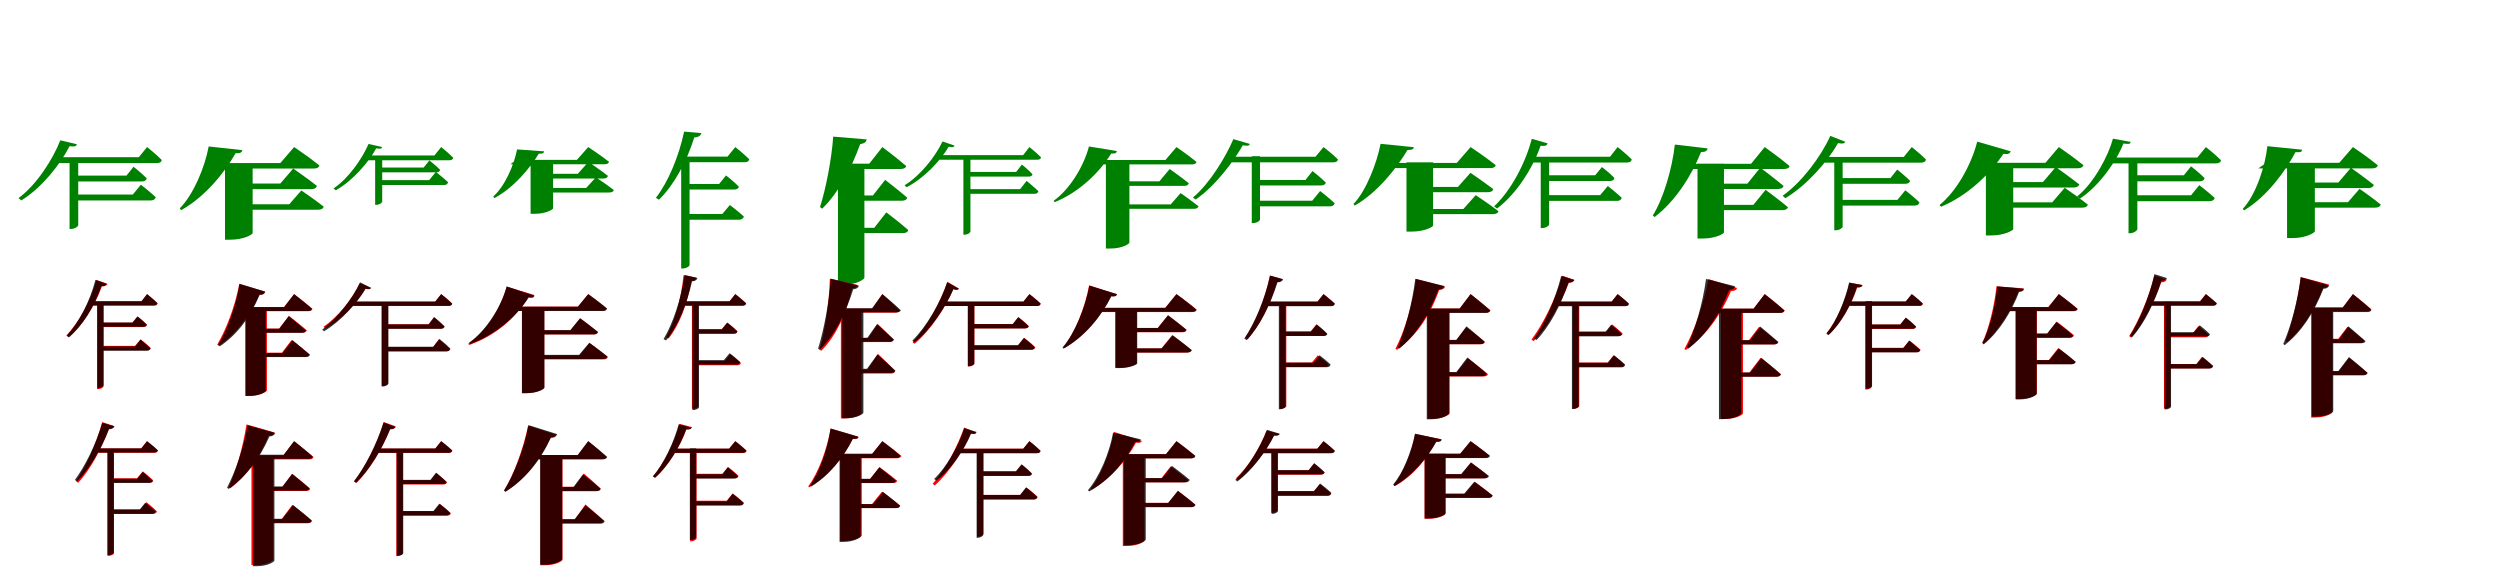 <?xml version="1.0" encoding="UTF-8"?>
<svg width="1700" height="400" xmlns="http://www.w3.org/2000/svg">
<rect width="100%" height="100%" fill="white"/>
<g fill="green" transform="translate(100 100) scale(0.1 -0.1)"><path d="M0.0 0.0 -56.0 -69.0H-623.0L-653.0 -109.0H66.0C85.0 -109.0 97.0 -103.0 100.0 -88.0C59.0 -46.0 0.0 0.0 0.0 0.0ZM-477.0 19.0 -590.0 46.0C-639.0 -81.0 -751.0 -257.0 -874.0 -347.0L-855.0 -363.0C-715.0 -277.0 -586.0 -112.0 -527.0 6.0C-492.0 2.0 -483.0 3.0 -477.0 19.0ZM-468.0 -531.0V-78.0H-527.0V-557.0H-519.0C-488.0 -557.0 -468.0 -538.0 -468.0 -531.0ZM-42.0 -256.0 -97.0 -323.0H-502.0V-363.0H26.0C43.0 -363.0 55.0 -356.0 59.0 -341.0C20.0 -304.0 -42.0 -256.0 -42.0 -256.0ZM-92.0 -134.0 -140.0 -194.0H-501.0V-234.0H-36.0C-17.0 -234.0 -5.0 -227.0 -2.0 -213.0C-37.0 -177.0 -92.0 -134.0 -92.0 -134.0Z"/></g>
<g fill="green" transform="translate(200 100) scale(0.1 -0.1)"><path d="M0.0 0.0 -94.0 -109.0H-582.0L-624.0 -146.0H134.0C153.0 -146.0 169.0 -140.0 172.0 -125.0C103.0 -69.0 0.0 0.0 0.0 0.0ZM-352.0 -21.0 -581.0 4.0C-607.0 -137.0 -684.0 -323.0 -778.0 -417.0L-768.0 -429.0C-606.0 -339.0 -472.0 -173.0 -398.0 -42.0C-362.0 -43.0 -356.0 -36.0 -352.0 -21.0ZM-282.0 -585.0V-109.0H-470.0V-630.0H-435.0C-338.0 -630.0 -282.0 -593.0 -282.0 -585.0ZM49.0 -295.0 -33.0 -389.0H-355.0V-426.0H163.0C183.0 -426.0 198.0 -420.0 201.0 -405.0C142.0 -358.0 49.0 -295.0 49.0 -295.0ZM-6.0 -146.0 -94.0 -248.0H-348.0V-286.0H117.0C137.0 -286.0 151.0 -279.0 155.0 -264.0C93.0 -215.0 -6.0 -146.0 -6.0 -146.0Z"/></g>
<g fill="green" transform="translate(300 100) scale(0.1 -0.1)"><path d="M0.0 0.0 -46.0 -57.0H-517.0L-546.0 -90.0H54.0C70.0 -90.0 80.0 -85.0 82.0 -73.0C48.0 -38.0 0.0 0.0 0.0 0.0ZM-401.0 0.0 -494.0 21.0C-534.0 -73.0 -628.0 -213.0 -732.0 -281.0L-717.0 -294.0C-599.0 -229.0 -489.0 -97.0 -442.0 -9.0C-412.0 -13.0 -406.0 -13.0 -401.0 0.0ZM-401.0 -371.0V-65.0H-449.0V-393.0H-443.0C-417.0 -393.0 -401.0 -377.0 -401.0 -371.0ZM-36.0 -169.0 -82.0 -225.0H-429.0V-258.0H20.0C34.0 -258.0 44.0 -252.0 47.0 -239.0C15.0 -209.0 -36.0 -169.0 -36.0 -169.0ZM-80.0 -91.0 -119.0 -139.0H-428.0V-172.0H-35.0C-19.0 -172.0 -9.0 -166.0 -7.0 -155.0C-36.0 -125.0 -80.0 -91.0 -80.0 -91.0Z"/></g>
<g fill="green" transform="translate(400 100) scale(0.1 -0.1)"><path d="M0.0 0.0 -77.0 -87.0H-489.0L-529.0 -117.0H110.0C126.0 -117.0 139.0 -113.0 141.0 -100.0C84.0 -55.0 0.0 0.0 0.0 0.0ZM-300.0 -29.0 -484.0 -16.0C-504.0 -121.0 -567.0 -267.0 -646.0 -336.0L-638.0 -347.0C-505.0 -276.0 -395.0 -141.0 -336.0 -45.0C-306.0 -46.0 -303.0 -41.0 -300.0 -29.0ZM-239.0 -417.0V-87.0H-392.0V-454.0H-364.0C-285.0 -454.0 -239.0 -423.0 -239.0 -417.0ZM52.0 -206.0 -14.0 -278.0H-294.0V-309.0H143.0C159.0 -309.0 171.0 -304.0 174.0 -292.0C126.0 -255.0 52.0 -206.0 52.0 -206.0ZM1.0 -101.0 -71.0 -182.0H-287.0V-214.0H103.0C119.0 -214.0 131.0 -208.0 134.0 -196.0C83.0 -156.0 1.0 -101.0 1.0 -101.0Z"/></g>
<g fill="green" transform="translate(500 100) scale(0.1 -0.1)"><path d="M0.0 0.0 -53.0 -65.0H-380.0L-389.0 -103.0H63.0C81.0 -103.0 92.0 -98.0 95.0 -83.0C57.0 -45.0 0.0 0.0 0.0 0.0ZM-231.0 95.0 -348.0 105.0C-383.0 -61.0 -456.0 -238.0 -540.0 -345.0L-519.0 -358.0C-418.0 -261.0 -330.0 -98.0 -279.0 65.0C-247.0 68.0 -235.0 78.0 -231.0 95.0ZM-311.0 -803.0V-66.0H-368.0V-826.0H-360.0C-330.0 -826.0 -311.0 -808.0 -311.0 -803.0ZM-37.0 -394.0 -88.0 -455.0H-345.0V-494.0H26.0C42.0 -494.0 55.0 -487.0 58.0 -472.0C21.0 -438.0 -37.0 -394.0 -37.0 -394.0ZM-63.0 -193.0 -110.0 -251.0H-345.0V-289.0H-8.0C10.0 -289.0 22.0 -282.0 24.0 -269.0C-10.0 -234.0 -63.0 -193.0 -63.0 -193.0Z"/></g>
<g fill="green" transform="translate(600 100) scale(0.1 -0.1)"><path d="M0.0 0.0 -89.0 -113.0H-325.0L-347.0 -149.0H125.0C143.0 -149.0 159.0 -143.0 162.0 -129.0C100.0 -75.0 0.0 0.0 0.0 0.0ZM-106.0 52.0 -334.0 71.0C-346.0 -90.0 -385.0 -286.0 -424.0 -408.0L-409.0 -419.0C-299.0 -311.0 -213.0 -152.0 -151.0 20.0C-121.0 24.0 -110.0 35.0 -106.0 52.0ZM-122.0 -889.0V-113.0H-302.0V-937.0H-269.0C-176.0 -937.0 -123.0 -899.0 -122.0 -889.0ZM27.0 -444.0 -55.0 -549.0H-191.0V-585.0H140.0C159.0 -585.0 173.0 -579.0 176.0 -564.0C120.0 -515.0 27.0 -444.0 27.0 -444.0ZM19.0 -223.0 -64.0 -329.0H-182.0V-365.0H132.0C152.0 -365.0 165.0 -359.0 169.0 -344.0C112.0 -295.0 19.0 -223.0 19.0 -223.0Z"/></g>
<g fill="green" transform="translate(700 100) scale(0.1 -0.1)"><path d="M0.0 0.0 -43.0 -55.0H-637.0L-661.0 -86.0H53.0C68.0 -86.0 77.0 -82.0 79.0 -70.0C47.0 -37.0 0.0 0.0 0.0 0.0ZM-509.0 10.0 -591.0 38.0C-639.0 -64.0 -741.0 -194.0 -849.0 -260.0L-835.0 -273.0C-714.0 -211.0 -603.0 -90.0 -549.0 2.0C-523.0 -3.0 -514.0 -2.0 -509.0 10.0ZM-401.0 -574.0V-75.0H-449.0V-596.0H-442.0C-417.0 -596.0 -401.0 -580.0 -401.0 -574.0ZM-19.0 -230.0 -63.0 -286.0H-422.0V-318.0H35.0C49.0 -318.0 58.0 -312.0 61.0 -300.0C30.0 -270.0 -19.0 -230.0 -19.0 -230.0ZM-51.0 -119.0 -90.0 -169.0H-419.0V-201.0H-6.0C9.0 -201.0 19.0 -196.0 21.0 -185.0C-6.0 -155.0 -51.0 -119.0 -51.0 -119.0Z"/></g>
<g fill="green" transform="translate(800 100) scale(0.1 -0.1)"><path d="M0.0 0.0 -75.0 -88.0H-581.0L-616.0 -118.0H106.0C121.0 -118.0 134.0 -113.0 136.0 -101.0C82.0 -56.0 0.0 0.0 0.0 0.0ZM-405.0 -27.0 -595.0 4.0C-631.0 -132.0 -726.0 -288.0 -835.0 -365.0L-829.0 -375.0C-663.0 -308.0 -522.0 -172.0 -444.0 -44.0C-414.0 -46.0 -409.0 -40.0 -405.0 -27.0ZM-320.0 -649.0V-96.0H-480.0V-690.0H-450.0C-367.0 -690.0 -320.0 -658.0 -320.0 -649.0ZM28.0 -313.0 -39.0 -390.0H-418.0V-420.0H119.0C135.0 -420.0 146.0 -415.0 150.0 -403.0C103.0 -365.0 28.0 -313.0 28.0 -313.0ZM-46.0 -149.0 -116.0 -233.0H-410.0V-264.0H53.0C70.0 -264.0 81.0 -258.0 84.0 -246.0C34.0 -206.0 -46.0 -149.0 -46.0 -149.0Z"/></g>
<g fill="green" transform="translate(900 100) scale(0.1 -0.1)"><path d="M0.0 0.0 -55.0 -66.0H-637.0L-668.0 -104.0H66.0C84.0 -104.0 96.0 -98.0 98.0 -84.0C58.0 -44.0 0.0 0.0 0.0 0.0ZM-501.0 21.0 -613.0 54.0C-664.0 -65.0 -774.0 -249.0 -888.0 -343.0L-870.0 -357.0C-736.0 -266.0 -609.0 -94.0 -549.0 12.0C-516.0 7.0 -507.0 7.0 -501.0 21.0ZM-432.0 -493.0V-62.0H-488.0V-517.0H-480.0C-451.0 -517.0 -432.0 -500.0 -432.0 -493.0ZM-23.0 -299.0 -77.0 -365.0H-454.0V-403.0H45.0C62.0 -403.0 71.0 -396.0 76.0 -382.0C38.0 -346.0 -23.0 -299.0 -23.0 -299.0ZM-75.0 -163.0 -123.0 -224.0H-454.0V-261.0H-17.0C0.0 -261.0 12.0 -255.0 16.0 -242.0C-20.0 -206.0 -75.0 -163.0 -75.0 -163.0Z"/></g>
<g fill="green" transform="translate(1000 100) scale(0.1 -0.1)"><path d="M0.0 0.0 -94.0 -108.0H-581.0L-622.0 -143.0H135.0C153.0 -143.0 168.0 -137.0 171.0 -123.0C102.0 -68.0 0.0 0.0 0.0 0.0ZM-386.0 -1.0 -612.0 22.0C-638.0 -110.0 -709.0 -296.0 -796.0 -387.0L-788.0 -398.0C-631.0 -308.0 -502.0 -142.0 -429.0 -20.0C-394.0 -20.0 -389.0 -14.0 -386.0 -1.0ZM-255.0 -534.0V-104.0H-436.0V-575.0H-403.0C-309.0 -575.0 -255.0 -541.0 -255.0 -534.0ZM35.0 -327.0 -49.0 -421.0H-298.0V-456.0H153.0C171.0 -456.0 186.0 -450.0 189.0 -436.0C129.0 -389.0 35.0 -327.0 35.0 -327.0ZM-1.0 -175.0 -86.0 -271.0H-293.0V-307.0H118.0C138.0 -307.0 151.0 -300.0 154.0 -286.0C94.0 -240.0 -1.0 -175.0 -1.0 -175.0Z"/></g>
<g fill="green" transform="translate(1100 100) scale(0.1 -0.1)"><path d="M0.0 0.0 -52.0 -66.0H-601.0L-620.0 -105.0H63.0C82.0 -105.0 93.0 -99.0 96.0 -84.0C57.0 -45.0 0.0 0.0 0.0 0.0ZM-476.0 25.0 -584.0 56.0C-626.0 -107.0 -725.0 -296.0 -840.0 -403.0L-820.0 -418.0C-688.0 -319.0 -575.0 -140.0 -524.0 9.0C-493.0 5.0 -482.0 9.0 -476.0 25.0ZM-466.0 -526.0V-76.0H-523.0V-551.0H-515.0C-485.0 -551.0 -466.0 -533.0 -466.0 -526.0ZM-67.0 -265.0 -119.0 -327.0H-508.0V-366.0H-4.0C13.0 -366.0 24.0 -359.0 28.0 -345.0C-9.0 -310.0 -67.0 -265.0 -67.0 -265.0ZM-107.0 -136.0 -153.0 -192.0H-507.0V-231.0H-54.0C-36.0 -231.0 -24.0 -224.0 -22.0 -210.0C-54.0 -176.0 -107.0 -136.0 -107.0 -136.0Z"/></g>
<g fill="green" transform="translate(1200 100) scale(0.1 -0.1)"><path d="M0.0 0.0 -93.0 -114.0H-590.0L-620.0 -149.0H132.0C150.0 -149.0 166.0 -144.0 169.0 -129.0C103.0 -73.0 0.0 0.0 0.0 0.0ZM-388.0 -9.0 -611.0 17.0C-629.0 -145.0 -688.0 -349.0 -761.0 -465.0L-749.0 -476.0C-608.0 -369.0 -498.0 -196.0 -433.0 -34.0C-401.0 -34.0 -392.0 -25.0 -388.0 -9.0ZM-277.0 -581.0V-113.0H-457.0V-622.0H-423.0C-331.0 -622.0 -277.0 -588.0 -277.0 -581.0ZM6.0 -291.0 -77.0 -393.0H-364.0V-429.0H120.0C139.0 -429.0 154.0 -423.0 158.0 -409.0C100.0 -360.0 6.0 -291.0 6.0 -291.0ZM-30.0 -140.0 -118.0 -249.0H-358.0V-285.0H91.0C110.0 -285.0 124.0 -279.0 128.0 -264.0C68.0 -214.0 -30.0 -140.0 -30.0 -140.0Z"/></g>
<g fill="green" transform="translate(1300 100) scale(0.1 -0.1)"><path d="M0.0 0.0 -54.0 -67.0H-617.0L-639.0 -106.0H63.0C81.0 -106.0 93.0 -100.0 97.0 -85.0C57.0 -45.0 0.0 0.0 0.0 0.0ZM-452.0 36.0 -554.0 76.0C-618.0 -66.0 -748.0 -239.0 -878.0 -331.0L-860.0 -348.0C-716.0 -262.0 -574.0 -101.0 -501.0 27.0C-470.0 21.0 -459.0 23.0 -452.0 36.0ZM-470.0 -542.0V-83.0H-527.0V-566.0H-520.0C-489.0 -566.0 -470.0 -548.0 -470.0 -542.0ZM-44.0 -294.0 -97.0 -359.0H-500.0V-398.0H20.0C37.0 -398.0 49.0 -391.0 52.0 -376.0C16.0 -340.0 -44.0 -294.0 -44.0 -294.0ZM-99.0 -153.0 -145.0 -211.0H-500.0V-250.0H-46.0C-26.0 -250.0 -15.0 -243.0 -11.0 -230.0C-46.0 -195.0 -99.0 -153.0 -99.0 -153.0Z"/></g>
<g fill="green" transform="translate(1400 100) scale(0.1 -0.1)"><path d="M0.0 0.0 -91.0 -107.0H-585.0L-607.0 -144.0H129.0C149.0 -144.0 163.0 -138.0 167.0 -123.0C101.0 -69.0 0.0 0.0 0.0 0.0ZM-327.0 -29.0 -555.0 37.0C-595.0 -121.0 -696.0 -301.0 -811.0 -394.0L-801.0 -406.0C-621.0 -330.0 -469.0 -186.0 -377.0 -46.0C-343.0 -51.0 -333.0 -44.0 -327.0 -29.0ZM-310.0 -558.0V-109.0H-496.0V-601.0H-461.0C-366.0 -601.0 -310.0 -565.0 -310.0 -558.0ZM40.0 -277.0 -45.0 -376.0H-389.0V-412.0H159.0C179.0 -412.0 194.0 -406.0 197.0 -391.0C136.0 -343.0 40.0 -277.0 40.0 -277.0ZM-21.0 -136.0 -108.0 -238.0H-392.0V-275.0H102.0C120.0 -275.0 135.0 -268.0 139.0 -254.0C77.0 -205.0 -21.0 -136.0 -21.0 -136.0Z"/></g>
<g fill="green" transform="translate(1500 100) scale(0.1 -0.1)"><path d="M0.0 0.0 -58.0 -71.0H-645.0L-685.0 -111.0H67.0C87.0 -111.0 99.0 -105.0 103.0 -90.0C60.0 -46.0 0.0 0.0 0.0 0.0ZM-511.0 35.0 -632.0 57.0C-662.0 -55.0 -758.0 -242.0 -876.0 -336.0L-857.0 -351.0C-718.0 -260.0 -600.0 -81.0 -561.0 24.0C-522.0 20.0 -517.0 18.0 -511.0 35.0ZM-466.0 -558.0V-71.0H-526.0V-586.0H-518.0C-487.0 -586.0 -466.0 -565.0 -466.0 -558.0ZM-45.0 -259.0 -101.0 -328.0H-516.0V-368.0H25.0C43.0 -368.0 56.0 -361.0 60.0 -346.0C19.0 -308.0 -45.0 -259.0 -45.0 -259.0ZM-101.0 -131.0 -150.0 -192.0H-514.0V-233.0H-43.0C-24.0 -233.0 -12.0 -226.0 -9.0 -211.0C-44.0 -175.0 -101.0 -131.0 -101.0 -131.0Z"/></g>
<g fill="green" transform="translate(1600 100) scale(0.1 -0.1)"><path d="M0.0 0.0 -93.0 -107.0H-589.0L-643.0 -145.0H131.0C150.0 -145.0 166.0 -139.0 169.0 -124.0C100.0 -67.0 0.0 0.0 0.0 0.0ZM-345.0 -18.0 -582.0 6.0C-595.0 -124.0 -658.0 -323.0 -749.0 -420.0L-741.0 -431.0C-576.0 -332.0 -449.0 -146.0 -391.0 -35.0C-352.0 -37.0 -349.0 -32.0 -345.0 -18.0ZM-259.0 -573.0V-108.0H-448.0V-619.0H-413.0C-316.0 -619.0 -259.0 -581.0 -259.0 -573.0ZM45.0 -284.0 -34.0 -375.0H-358.0V-412.0H150.0C170.0 -412.0 185.0 -406.0 189.0 -391.0C133.0 -345.0 45.0 -284.0 45.0 -284.0ZM-14.0 -141.0 -99.0 -241.0H-349.0V-279.0H104.0C123.0 -279.0 138.0 -272.0 142.0 -257.0C82.0 -209.0 -14.0 -141.0 -14.0 -141.0Z"/></g>
<g fill="red" transform="translate(100 200) scale(0.1 -0.1)"><path d="M0.0 0.0 -38.0 -49.0H-391.0V-79.0H46.0C60.0 -79.0 69.0 -74.0 72.0 -63.0C44.0 -35.0 0.0 0.0 0.0 0.0ZM-269.0 70.0 -344.0 96.0C-388.0 -58.0 -467.0 -196.0 -549.0 -281.0L-534.0 -293.0C-442.0 -216.0 -359.0 -90.0 -307.0 53.0C-285.0 51.0 -274.0 60.0 -269.0 70.0ZM-296.0 -628.0V-65.0H-340.0V-646.0H-334.0C-311.0 -646.0 -296.0 -632.0 -296.0 -628.0ZM-44.0 -307.0 -82.0 -352.0H-323.0V-382.0H0.0C13.0 -382.0 23.0 -377.0 25.0 -366.0C-2.0 -340.0 -44.0 -307.0 -44.0 -307.0ZM-65.0 -152.0 -99.0 -194.0H-323.0V-224.0H-25.0C-12.0 -224.0 -3.0 -219.0 -1.0 -208.0C-25.0 -183.0 -65.0 -152.0 -65.0 -152.0Z"/></g>
<g fill="black" opacity=".8" transform="translate(100 200) scale(0.1 -0.1)"><path d="M0.0 0.0 -37.0 -48.0H-395.0V-76.0H45.0C59.0 -76.0 67.0 -73.0 70.0 -61.0C42.0 -34.0 0.0 0.0 0.0 0.0ZM-275.0 70.0 -351.0 97.0C-390.0 -56.0 -466.0 -194.0 -545.0 -283.0L-531.0 -294.0C-440.0 -217.0 -359.0 -87.0 -311.0 54.0C-291.0 52.0 -280.0 60.0 -275.0 70.0ZM-296.0 -620.0V-63.0H-338.0V-638.0H-333.0C-310.0 -638.0 -296.0 -624.0 -296.0 -620.0ZM-44.0 -310.0 -81.0 -356.0H-325.0V-385.0H-0.0C13.0 -385.0 22.0 -379.0 23.0 -368.0C-2.0 -343.0 -44.0 -310.0 -44.0 -310.0ZM-65.0 -152.0 -99.0 -193.0H-324.0V-222.0H-27.0C-12.0 -222.0 -3.0 -217.0 -2.0 -208.0C-26.0 -181.0 -65.0 -152.0 -65.0 -152.0Z"/></g>
<g fill="red" transform="translate(200 200) scale(0.1 -0.1)"><path d="M0.0 0.0 -69.0 -88.0H-375.0V-116.0H96.0C111.0 -116.0 122.0 -111.0 125.0 -100.0C78.0 -59.0 0.0 0.0 0.0 0.0ZM-197.0 16.0 -373.0 69.0C-402.0 -84.0 -463.0 -243.0 -523.0 -343.0L-512.0 -351.0C-400.0 -274.0 -306.0 -160.0 -237.0 -5.0C-214.0 -6.0 -201.0 3.0 -197.0 16.0ZM-185.0 -655.0V-88.0H-328.0V-691.0H-301.0C-228.0 -691.0 -186.0 -662.0 -185.0 -655.0ZM-17.0 -312.0 -83.0 -398.0H-282.0V-426.0H76.0C91.0 -426.0 102.0 -421.0 105.0 -410.0C59.0 -370.0 -17.0 -312.0 -17.0 -312.0ZM-35.0 -148.0 -102.0 -234.0H-282.0V-262.0H58.0C72.0 -262.0 83.0 -257.0 86.0 -246.0C40.0 -206.0 -35.0 -148.0 -35.0 -148.0Z"/></g>
<g fill="black" opacity=".8" transform="translate(200 200) scale(0.1 -0.1)"><path d="M0.0 0.0 -67.0 -88.0H-374.0V-115.0H93.0C107.0 -115.0 118.0 -112.0 121.0 -100.0C76.0 -60.0 0.0 0.0 0.0 0.0ZM-196.0 17.0 -371.0 70.0C-395.0 -84.0 -455.0 -245.0 -516.0 -346.0L-505.0 -355.0C-390.0 -277.0 -300.0 -162.0 -234.0 -4.0C-212.0 -6.0 -201.0 3.0 -196.0 17.0ZM-193.0 -658.0V-93.0H-332.0V-693.0H-306.0C-235.0 -693.0 -193.0 -665.0 -193.0 -658.0ZM-11.0 -313.0 -78.0 -401.0H-283.0V-428.0H79.0C93.0 -428.0 103.0 -423.0 108.0 -413.0C63.0 -373.0 -11.0 -313.0 -11.0 -313.0ZM-37.0 -150.0 -101.0 -236.0H-284.0V-263.0H52.0C65.0 -263.0 77.0 -259.0 80.0 -248.0C36.0 -209.0 -37.0 -150.0 -37.0 -150.0Z"/></g>
<g fill="red" transform="translate(300 200) scale(0.1 -0.1)"><path d="M0.0 0.0 -40.0 -50.0H-605.0L-623.0 -80.0H49.0C63.0 -80.0 72.0 -75.0 75.0 -64.0C45.0 -35.0 0.0 0.0 0.0 0.0ZM-479.0 43.0 -554.0 75.0C-602.0 -31.0 -700.0 -153.0 -800.0 -222.0L-788.0 -235.0C-675.0 -172.0 -571.0 -59.0 -516.0 36.0C-493.0 31.0 -484.0 34.0 -479.0 43.0ZM-361.0 -606.0V-70.0H-405.0V-625.0H-399.0C-376.0 -625.0 -361.0 -611.0 -361.0 -606.0ZM-15.0 -307.0 -56.0 -360.0H-381.0V-390.0H34.0C48.0 -390.0 56.0 -385.0 59.0 -374.0C31.0 -345.0 -15.0 -307.0 -15.0 -307.0ZM-49.0 -156.0 -86.0 -205.0H-379.0V-235.0H-5.0C9.0 -235.0 18.0 -230.0 21.0 -219.0C-6.0 -192.0 -49.0 -156.0 -49.0 -156.0Z"/></g>
<g fill="black" opacity=".8" transform="translate(300 200) scale(0.1 -0.1)"><path d="M0.0 0.0 -41.0 -52.0H-610.0L-627.0 -80.0H50.0C64.0 -80.0 73.0 -76.0 75.0 -65.0C45.0 -35.0 0.0 0.0 0.0 0.0ZM-476.0 42.0 -551.0 80.0C-604.0 -32.0 -708.0 -167.0 -809.0 -241.0L-797.0 -253.0C-682.0 -185.0 -571.0 -59.0 -513.0 37.0C-491.0 31.0 -481.0 33.0 -476.0 42.0ZM-359.0 -609.0V-66.0H-404.0V-628.0H-398.0C-374.0 -628.0 -359.0 -614.0 -359.0 -609.0ZM-12.0 -305.0 -53.0 -358.0H-376.0V-388.0H39.0C53.0 -388.0 60.0 -382.0 63.0 -371.0C35.0 -342.0 -12.0 -305.0 -12.0 -305.0ZM-47.0 -157.0 -84.0 -206.0H-374.0V-236.0H-3.0C11.0 -236.0 20.0 -231.0 24.0 -221.0C-4.0 -192.0 -47.0 -157.0 -47.0 -157.0Z"/></g>
<g fill="red" transform="translate(400 200) scale(0.1 -0.1)"><path d="M0.0 0.0 -69.0 -85.0H-548.0L-562.0 -113.0H96.0C111.0 -113.0 122.0 -108.0 125.0 -97.0C76.0 -55.0 0.0 0.0 0.0 0.0ZM-367.0 -6.0 -555.0 51.0C-595.0 -99.0 -696.0 -255.0 -816.0 -338.0L-810.0 -346.0C-633.0 -285.0 -488.0 -159.0 -407.0 -19.0C-379.0 -22.0 -371.0 -17.0 -367.0 -6.0ZM-299.0 -636.0V-97.0H-450.0V-673.0H-422.0C-344.0 -673.0 -299.0 -644.0 -299.0 -636.0ZM9.0 -332.0 -59.0 -416.0H-393.0V-444.0H104.0C119.0 -444.0 130.0 -439.0 133.0 -428.0C86.0 -388.0 9.0 -332.0 9.0 -332.0ZM-54.0 -165.0 -120.0 -246.0H-393.0V-274.0H38.0C52.0 -274.0 63.0 -269.0 66.0 -258.0C20.0 -219.0 -54.0 -165.0 -54.0 -165.0Z"/></g>
<g fill="black" opacity=".8" transform="translate(400 200) scale(0.1 -0.1)"><path d="M0.0 0.0 -71.0 -86.0H-547.0L-566.0 -115.0H100.0C115.0 -115.0 125.0 -110.0 128.0 -98.0C78.0 -56.0 0.0 0.0 0.0 0.0ZM-365.0 -11.0 -554.0 52.0C-595.0 -93.0 -696.0 -250.0 -810.0 -330.0L-805.0 -339.0C-634.0 -278.0 -490.0 -155.0 -405.0 -24.0C-378.0 -29.0 -370.0 -23.0 -365.0 -11.0ZM-298.0 -636.0V-93.0H-451.0V-674.0H-422.0C-344.0 -674.0 -298.0 -644.0 -298.0 -636.0ZM7.0 -331.0 -62.0 -413.0H-394.0V-441.0H101.0C116.0 -441.0 126.0 -436.0 131.0 -424.0C83.0 -386.0 7.0 -331.0 7.0 -331.0ZM-56.0 -164.0 -122.0 -245.0H-394.0V-274.0H37.0C52.0 -274.0 64.0 -268.0 66.0 -257.0C19.0 -219.0 -56.0 -164.0 -56.0 -164.0Z"/></g>
<g fill="red" transform="translate(500 200) scale(0.1 -0.1)"><path d="M0.0 0.0 -39.0 -48.0H-368.0V-78.0H48.0C62.0 -78.0 70.0 -73.0 73.0 -62.0C45.0 -35.0 0.0 0.0 0.0 0.0ZM-264.0 112.0 -352.0 129.0C-368.0 -33.0 -411.0 -185.0 -470.0 -292.0L-454.0 -302.0C-379.0 -209.0 -326.0 -66.0 -299.0 89.0C-277.0 90.0 -267.0 99.0 -264.0 112.0ZM-251.0 -763.0V-55.0H-295.0V-780.0H-289.0C-266.0 -780.0 -251.0 -767.0 -251.0 -763.0ZM-33.0 -407.0 -71.0 -454.0H-290.0V-484.0H12.0C26.0 -484.0 36.0 -479.0 38.0 -468.0C10.0 -441.0 -33.0 -407.0 -33.0 -407.0ZM-54.0 -193.0 -92.0 -238.0H-287.0V-268.0H-10.0C3.0 -268.0 13.0 -263.0 14.0 -252.0C-12.0 -226.0 -54.0 -193.0 -54.0 -193.0Z"/></g>
<g fill="black" opacity=".8" transform="translate(500 200) scale(0.1 -0.1)"><path d="M0.0 0.0 -39.0 -50.0H-371.0L-369.0 -79.0H49.0C63.0 -79.0 71.0 -75.0 74.0 -63.0C44.0 -35.0 0.0 0.0 0.0 0.0ZM-257.0 109.0 -344.0 130.0C-370.0 -38.0 -424.0 -199.0 -488.0 -306.0L-471.0 -315.0C-392.0 -221.0 -329.0 -70.0 -294.0 87.0C-273.0 87.0 -261.0 97.0 -257.0 109.0ZM-247.0 -770.0V-52.0H-291.0V-788.0H-285.0C-261.0 -788.0 -247.0 -774.0 -247.0 -770.0ZM-39.0 -402.0 -78.0 -449.0H-281.0V-479.0H7.0C21.0 -479.0 31.0 -473.0 33.0 -462.0C5.0 -436.0 -39.0 -402.0 -39.0 -402.0ZM-55.0 -195.0 -92.0 -240.0H-281.0V-270.0H-11.0C3.0 -270.0 12.0 -265.0 14.0 -254.0C-12.0 -227.0 -55.0 -195.0 -55.0 -195.0Z"/></g>
<g fill="red" transform="translate(600 200) scale(0.1 -0.1)"><path d="M0.0 0.0 -67.0 -98.0H-326.0V-126.0H89.0C103.0 -126.0 114.0 -121.0 117.0 -110.0C75.0 -66.0 0.0 0.0 0.0 0.0ZM-167.0 62.0 -357.0 105.0C-362.0 -62.0 -390.0 -250.0 -427.0 -379.0L-415.0 -385.0C-314.0 -284.0 -249.0 -140.0 -206.0 39.0C-183.0 40.0 -171.0 49.0 -167.0 62.0ZM-142.0 -810.0V-109.0H-282.0V-845.0H-256.0C-184.0 -845.0 -142.0 -818.0 -142.0 -810.0ZM-30.0 -406.0 -98.0 -512.0H-226.0V-540.0H59.0C73.0 -540.0 84.0 -535.0 87.0 -524.0C46.0 -478.0 -30.0 -406.0 -30.0 -406.0ZM-32.0 -202.0 -94.0 -298.0H-222.0V-326.0H47.0C61.0 -326.0 72.0 -321.0 75.0 -310.0C37.0 -268.0 -32.0 -202.0 -32.0 -202.0Z"/></g>
<g fill="black" opacity=".8" transform="translate(600 200) scale(0.1 -0.1)"><path d="M0.0 0.0 -70.0 -96.0H-327.0L-329.0 -124.0H96.0C111.0 -124.0 123.0 -120.0 125.0 -109.0C79.0 -65.0 0.0 0.0 0.0 0.0ZM-159.0 57.0 -351.0 105.0C-362.0 -61.0 -399.0 -248.0 -437.0 -371.0L-426.0 -378.0C-324.0 -279.0 -253.0 -141.0 -198.0 33.0C-176.0 34.0 -164.0 43.0 -159.0 57.0ZM-129.0 -807.0V-100.0H-273.0V-844.0H-247.0C-173.0 -844.0 -130.0 -815.0 -129.0 -807.0ZM-34.0 -411.0 -105.0 -508.0H-227.0V-536.0H59.0C73.0 -536.0 84.0 -531.0 89.0 -520.0C43.0 -477.0 -34.0 -411.0 -34.0 -411.0ZM-37.0 -205.0 -102.0 -297.0H-225.0V-324.0H51.0C65.0 -324.0 77.0 -320.0 79.0 -308.0C36.0 -268.0 -37.0 -205.0 -37.0 -205.0Z"/></g>
<g fill="red" transform="translate(700 200) scale(0.1 -0.1)"><path d="M0.0 0.0 -41.0 -51.0H-587.0L-602.0 -81.0H51.0C65.0 -81.0 74.0 -76.0 77.0 -65.0C46.0 -35.0 0.0 0.0 0.0 0.0ZM-479.0 37.0 -558.0 84.0C-604.0 -55.0 -699.0 -227.0 -795.0 -327.0L-781.0 -338.0C-669.0 -244.0 -566.0 -83.0 -517.0 35.0C-495.0 26.0 -486.0 28.0 -479.0 37.0ZM-374.0 -474.0V-56.0H-418.0V-492.0H-412.0C-389.0 -492.0 -374.0 -479.0 -374.0 -474.0ZM-35.0 -297.0 -76.0 -347.0H-396.0V-377.0H15.0C29.0 -377.0 37.0 -372.0 40.0 -361.0C12.0 -333.0 -35.0 -297.0 -35.0 -297.0ZM-75.0 -156.0 -113.0 -203.0H-396.0V-233.0H-29.0C-16.0 -233.0 -7.0 -228.0 -4.0 -217.0C-31.0 -190.0 -75.0 -156.0 -75.0 -156.0Z"/></g>
<g fill="black" opacity=".8" transform="translate(700 200) scale(0.1 -0.1)"><path d="M0.0 0.0 -40.0 -51.0H-587.0L-601.0 -81.0H50.0C65.0 -81.0 74.0 -76.0 76.0 -64.0C45.0 -35.0 0.0 0.0 0.0 0.0ZM-480.0 37.0 -559.0 81.0C-605.0 -57.0 -699.0 -221.0 -796.0 -316.0L-781.0 -327.0C-669.0 -240.0 -567.0 -84.0 -517.0 33.0C-496.0 26.0 -486.0 28.0 -480.0 37.0ZM-375.0 -471.0V-55.0H-419.0V-490.0H-413.0C-390.0 -490.0 -375.0 -476.0 -375.0 -471.0ZM-38.0 -298.0 -79.0 -349.0H-400.0V-379.0H12.0C27.0 -379.0 33.0 -373.0 36.0 -362.0C8.0 -334.0 -38.0 -298.0 -38.0 -298.0ZM-76.0 -157.0 -113.0 -204.0H-400.0V-233.0H-32.0C-18.0 -233.0 -8.0 -229.0 -5.0 -219.0C-32.0 -191.0 -76.0 -157.0 -76.0 -157.0Z"/></g>
<g fill="red" transform="translate(800 200) scale(0.1 -0.1)"><path d="M0.0 0.0 -77.0 -94.0H-565.0L-579.0 -122.0H109.0C124.0 -122.0 135.0 -117.0 138.0 -106.0C84.0 -60.0 0.0 0.0 0.0 0.0ZM-404.0 -2.0 -594.0 60.0C-621.0 -86.0 -689.0 -263.0 -770.0 -361.0L-763.0 -367.0C-622.0 -286.0 -510.0 -147.0 -444.0 -14.0C-417.0 -18.0 -408.0 -13.0 -404.0 -2.0ZM-270.0 -470.0V-94.0H-417.0V-501.0H-390.0C-314.0 -501.0 -270.0 -476.0 -270.0 -470.0ZM-29.0 -279.0 -102.0 -369.0H-347.0V-397.0H74.0C88.0 -397.0 100.0 -392.0 103.0 -381.0C53.0 -339.0 -29.0 -279.0 -29.0 -279.0ZM-58.0 -144.0 -128.0 -231.0H-350.0V-259.0H41.0C55.0 -259.0 66.0 -254.0 69.0 -243.0C21.0 -202.0 -58.0 -144.0 -58.0 -144.0Z"/></g>
<g fill="black" opacity=".8" transform="translate(800 200) scale(0.1 -0.1)"><path d="M0.0 0.0 -75.0 -93.0H-561.0L-573.0 -120.0H106.0C121.0 -120.0 131.0 -116.0 134.0 -105.0C82.0 -60.0 0.0 0.0 0.0 0.0ZM-404.0 -0.0 -592.0 57.0C-619.0 -91.0 -691.0 -267.0 -775.0 -363.0L-768.0 -371.0C-624.0 -290.0 -512.0 -153.0 -443.0 -15.0C-417.0 -18.0 -409.0 -12.0 -404.0 -0.0ZM-267.0 -472.0V-94.0H-413.0V-503.0H-386.0C-312.0 -503.0 -267.0 -477.0 -267.0 -472.0ZM-26.0 -280.0 -100.0 -369.0H-345.0V-397.0H73.0C87.0 -397.0 99.0 -392.0 104.0 -381.0C54.0 -339.0 -26.0 -280.0 -26.0 -280.0ZM-57.0 -144.0 -126.0 -230.0H-348.0V-258.0H39.0C53.0 -258.0 65.0 -253.0 67.0 -242.0C20.0 -203.0 -57.0 -144.0 -57.0 -144.0Z"/></g>
<g fill="red" transform="translate(900 200) scale(0.1 -0.1)"><path d="M0.0 0.0 -40.0 -50.0H-402.0V-80.0H50.0C64.0 -80.0 74.0 -75.0 76.0 -64.0C47.0 -36.0 0.0 0.0 0.0 0.0ZM-280.0 102.0 -365.0 126.0C-398.0 -37.0 -463.0 -193.0 -532.0 -295.0L-517.0 -306.0C-432.0 -214.0 -361.0 -71.0 -317.0 82.0C-295.0 82.0 -283.0 92.0 -280.0 102.0ZM-253.0 -763.0V-50.0H-297.0V-780.0H-291.0C-268.0 -780.0 -253.0 -767.0 -253.0 -763.0ZM-39.0 -416.0 -79.0 -465.0H-279.0V-495.0H10.0C23.0 -495.0 32.0 -490.0 35.0 -479.0C7.0 -451.0 -39.0 -416.0 -39.0 -416.0ZM-49.0 -206.0 -88.0 -254.0H-279.0V-284.0H-2.0C11.0 -284.0 21.0 -279.0 22.0 -268.0C-5.0 -241.0 -49.0 -206.0 -49.0 -206.0Z"/></g>
<g fill="black" opacity=".8" transform="translate(900 200) scale(0.1 -0.1)"><path d="M0.0 0.0 -41.0 -52.0H-401.0V-82.0H51.0C66.0 -82.0 74.0 -78.0 77.0 -65.0C46.0 -37.0 0.0 0.0 0.0 0.0ZM-274.0 101.0 -363.0 126.0C-400.0 -38.0 -469.0 -199.0 -539.0 -303.0L-522.0 -313.0C-436.0 -221.0 -361.0 -72.0 -313.0 80.0C-291.0 80.0 -279.0 90.0 -274.0 101.0ZM-258.0 -765.0V-54.0H-304.0V-783.0H-297.0C-273.0 -783.0 -258.0 -769.0 -258.0 -765.0ZM-27.0 -416.0 -68.0 -466.0H-282.0V-497.0H22.0C36.0 -497.0 45.0 -491.0 48.0 -479.0C19.0 -451.0 -27.0 -416.0 -27.0 -416.0ZM-46.0 -206.0 -85.0 -255.0H-282.0V-285.0H-0.0C14.0 -285.0 24.0 -280.0 26.0 -270.0C-2.0 -240.0 -46.0 -206.0 -46.0 -206.0Z"/></g>
<g fill="red" transform="translate(1000 200) scale(0.1 -0.1)"><path d="M0.0 0.0 -74.0 -98.0H-357.0V-126.0H106.0C120.0 -126.0 132.0 -121.0 135.0 -110.0C84.0 -66.0 0.0 0.0 0.0 0.0ZM-173.0 51.0 -371.0 103.0C-393.0 -71.0 -450.0 -254.0 -511.0 -372.0L-501.0 -379.0C-375.0 -289.0 -280.0 -157.0 -213.0 29.0C-190.0 29.0 -177.0 38.0 -173.0 51.0ZM-142.0 -810.0V-98.0H-292.0V-848.0H-264.0C-187.0 -848.0 -142.0 -819.0 -142.0 -810.0ZM-18.0 -436.0 -93.0 -532.0H-231.0V-560.0H89.0C104.0 -560.0 115.0 -555.0 118.0 -544.0C67.0 -500.0 -18.0 -436.0 -18.0 -436.0ZM-29.0 -225.0 -98.0 -313.0H-231.0V-341.0H69.0C83.0 -341.0 94.0 -336.0 97.0 -325.0C50.0 -284.0 -29.0 -225.0 -29.0 -225.0Z"/></g>
<g fill="black" opacity=".8" transform="translate(1000 200) scale(0.1 -0.1)"><path d="M0.0 0.0 -74.0 -98.0H-349.0L-351.0 -128.0H103.0C118.0 -128.0 130.0 -123.0 133.0 -111.0C83.0 -66.0 0.0 0.0 0.0 0.0ZM-179.0 55.0 -376.0 104.0C-396.0 -62.0 -446.0 -245.0 -495.0 -362.0L-484.0 -370.0C-371.0 -277.0 -285.0 -143.0 -219.0 30.0C-196.0 31.0 -184.0 41.0 -179.0 55.0ZM-147.0 -812.0V-101.0H-298.0V-851.0H-270.0C-193.0 -851.0 -148.0 -820.0 -147.0 -812.0ZM-22.0 -431.0 -97.0 -530.0H-227.0V-558.0H79.0C93.0 -558.0 105.0 -553.0 109.0 -541.0C60.0 -497.0 -22.0 -431.0 -22.0 -431.0ZM-28.0 -219.0 -96.0 -311.0H-226.0V-340.0H65.0C81.0 -340.0 93.0 -335.0 95.0 -323.0C49.0 -282.0 -28.0 -219.0 -28.0 -219.0Z"/></g>
<g fill="red" transform="translate(1100 200) scale(0.1 -0.1)"><path d="M0.0 0.0 -40.0 -50.0H-434.0V-80.0H51.0C65.0 -80.0 73.0 -75.0 76.0 -64.0C47.0 -36.0 0.0 0.0 0.0 0.0ZM-293.0 96.0 -376.0 125.0C-426.0 -41.0 -508.0 -206.0 -586.0 -309.0L-571.0 -320.0C-478.0 -225.0 -391.0 -76.0 -331.0 78.0C-309.0 77.0 -298.0 86.0 -293.0 96.0ZM-261.0 -763.0V-50.0H-305.0V-780.0H-299.0C-276.0 -780.0 -261.0 -767.0 -261.0 -763.0ZM-28.0 -416.0 -67.0 -465.0H-286.0V-495.0H21.0C35.0 -495.0 44.0 -490.0 47.0 -479.0C18.0 -451.0 -28.0 -416.0 -28.0 -416.0ZM-38.0 -206.0 -76.0 -254.0H-286.0V-284.0H9.0C22.0 -284.0 31.0 -279.0 34.0 -268.0C7.0 -241.0 -38.0 -206.0 -38.0 -206.0Z"/></g>
<g fill="black" opacity=".8" transform="translate(1100 200) scale(0.1 -0.1)"><path d="M0.0 0.0 -41.0 -52.0H-424.0L-425.0 -82.0H52.0C66.0 -82.0 75.0 -78.0 77.0 -66.0C47.0 -37.0 0.0 0.0 0.0 0.0ZM-296.0 97.0 -384.0 124.0C-423.0 -38.0 -495.0 -199.0 -568.0 -302.0L-551.0 -312.0C-463.0 -220.0 -384.0 -71.0 -335.0 78.0C-313.0 77.0 -301.0 86.0 -296.0 97.0ZM-265.0 -763.0V-54.0H-311.0V-781.0H-304.0C-280.0 -781.0 -265.0 -767.0 -265.0 -763.0ZM-24.0 -416.0 -66.0 -467.0H-288.0V-498.0H26.0C40.0 -498.0 48.0 -492.0 51.0 -480.0C22.0 -452.0 -24.0 -416.0 -24.0 -416.0ZM-44.0 -208.0 -83.0 -257.0H-287.0V-287.0H2.0C16.0 -287.0 26.0 -282.0 29.0 -272.0C1.0 -242.0 -44.0 -208.0 -44.0 -208.0Z"/></g>
<g fill="red" transform="translate(1200 200) scale(0.1 -0.1)"><path d="M0.0 0.0 -76.0 -99.0H-363.0V-127.0H106.0C121.0 -127.0 133.0 -122.0 136.0 -111.0C85.0 -66.0 0.0 0.0 0.0 0.0ZM-188.0 42.0 -382.0 102.0C-415.0 -71.0 -482.0 -257.0 -546.0 -373.0L-536.0 -380.0C-408.0 -289.0 -306.0 -158.0 -229.0 21.0C-205.0 20.0 -192.0 29.0 -188.0 42.0ZM-148.0 -811.0V-99.0H-298.0V-849.0H-270.0C-193.0 -849.0 -148.0 -820.0 -148.0 -811.0ZM-28.0 -433.0 -104.0 -533.0H-237.0V-561.0H80.0C95.0 -561.0 107.0 -556.0 110.0 -545.0C58.0 -500.0 -28.0 -433.0 -28.0 -433.0ZM-38.0 -222.0 -108.0 -314.0H-237.0V-342.0H60.0C75.0 -342.0 86.0 -337.0 89.0 -326.0C41.0 -284.0 -38.0 -222.0 -38.0 -222.0Z"/></g>
<g fill="black" opacity=".8" transform="translate(1200 200) scale(0.1 -0.1)"><path d="M0.0 0.0 -75.0 -99.0H-369.0L-372.0 -128.0H104.0C119.0 -128.0 131.0 -123.0 134.0 -112.0C84.0 -66.0 0.0 0.0 0.0 0.0ZM-201.0 53.0 -399.0 103.0C-421.0 -63.0 -475.0 -247.0 -529.0 -362.0L-518.0 -370.0C-400.0 -278.0 -309.0 -144.0 -241.0 29.0C-218.0 30.0 -205.0 39.0 -201.0 53.0ZM-159.0 -811.0V-102.0H-311.0V-850.0H-283.0C-205.0 -850.0 -160.0 -819.0 -159.0 -811.0ZM-22.0 -434.0 -98.0 -533.0H-239.0V-562.0H80.0C94.0 -562.0 106.0 -557.0 110.0 -545.0C61.0 -501.0 -22.0 -434.0 -22.0 -434.0ZM-30.0 -221.0 -99.0 -313.0H-238.0V-342.0H64.0C79.0 -342.0 91.0 -337.0 93.0 -325.0C46.0 -284.0 -30.0 -221.0 -30.0 -221.0Z"/></g>
<g fill="red" transform="translate(1300 200) scale(0.1 -0.1)"><path d="M0.0 0.0 -41.0 -51.0H-435.0L-450.0 -81.0H51.0C65.0 -81.0 74.0 -76.0 76.0 -65.0C46.0 -35.0 0.0 0.0 0.0 0.0ZM-334.0 62.0 -423.0 77.0C-450.0 -39.0 -509.0 -183.0 -579.0 -265.0L-564.0 -275.0C-478.0 -197.0 -407.0 -65.0 -371.0 45.0C-345.0 45.0 -337.0 50.0 -334.0 62.0ZM-272.0 -630.0V-51.0H-316.0V-649.0H-310.0C-287.0 -649.0 -272.0 -635.0 -272.0 -630.0ZM-16.0 -315.0 -57.0 -365.0H-294.0V-395.0H34.0C48.0 -395.0 57.0 -390.0 60.0 -379.0C30.0 -351.0 -16.0 -315.0 -16.0 -315.0ZM-41.0 -160.0 -79.0 -207.0H-293.0V-237.0H5.0C17.0 -237.0 27.0 -232.0 29.0 -221.0C3.0 -194.0 -41.0 -160.0 -41.0 -160.0Z"/></g>
<g fill="black" opacity=".8" transform="translate(1300 200) scale(0.1 -0.1)"><path d="M0.0 0.0 -41.0 -50.0H-440.0L-455.0 -78.0H50.0C64.0 -78.0 73.0 -75.0 74.0 -64.0C44.0 -34.0 0.0 0.0 0.0 0.0ZM-337.0 61.0 -426.0 79.0C-452.0 -39.0 -512.0 -185.0 -581.0 -270.0L-567.0 -279.0C-480.0 -201.0 -408.0 -64.0 -374.0 46.0C-349.0 45.0 -341.0 50.0 -337.0 61.0ZM-270.0 -624.0V-47.0H-314.0V-643.0H-307.0C-285.0 -643.0 -270.0 -629.0 -270.0 -624.0ZM-17.0 -317.0 -58.0 -367.0H-294.0V-396.0H33.0C46.0 -396.0 54.0 -390.0 57.0 -379.0C28.0 -353.0 -17.0 -317.0 -17.0 -317.0ZM-40.0 -160.0 -78.0 -207.0H-293.0V-235.0H4.0C17.0 -235.0 27.0 -231.0 29.0 -221.0C2.0 -193.0 -40.0 -160.0 -40.0 -160.0Z"/></g>
<g fill="red" transform="translate(1400 200) scale(0.1 -0.1)"><path d="M0.0 0.0 -71.0 -88.0H-382.0L-407.0 -116.0H100.0C114.0 -116.0 126.0 -111.0 128.0 -100.0C78.0 -57.0 0.0 0.0 0.0 0.0ZM-240.0 39.0 -424.0 53.0C-437.0 -72.0 -475.0 -237.0 -521.0 -331.0L-512.0 -338.0C-407.0 -251.0 -325.0 -110.0 -275.0 18.0C-249.0 20.0 -242.0 27.0 -240.0 39.0ZM-149.0 -676.0V-88.0H-294.0V-713.0H-267.0C-192.0 -713.0 -149.0 -684.0 -149.0 -676.0ZM-4.0 -367.0 -68.0 -448.0H-220.0V-476.0H85.0C99.0 -476.0 110.0 -471.0 113.0 -460.0C69.0 -422.0 -4.0 -367.0 -4.0 -367.0ZM-14.0 -187.0 -78.0 -268.0H-211.0V-296.0H75.0C90.0 -296.0 100.0 -291.0 103.0 -280.0C59.0 -242.0 -14.0 -187.0 -14.0 -187.0Z"/></g>
<g fill="black" opacity=".8" transform="translate(1400 200) scale(0.1 -0.1)"><path d="M0.0 0.0 -70.0 -88.0H-380.0L-406.0 -115.0H99.0C112.0 -115.0 124.0 -111.0 126.0 -100.0C77.0 -58.0 0.0 0.0 0.0 0.0ZM-236.0 36.0 -419.0 53.0C-430.0 -74.0 -471.0 -239.0 -519.0 -333.0L-511.0 -342.0C-403.0 -254.0 -320.0 -115.0 -270.0 15.0C-245.0 17.0 -239.0 24.0 -236.0 36.0ZM-151.0 -679.0V-90.0H-293.0V-716.0H-268.0C-194.0 -716.0 -152.0 -687.0 -151.0 -679.0ZM0.0 -369.0 -65.0 -449.0H-221.0V-477.0H87.0C100.0 -477.0 111.0 -472.0 115.0 -461.0C72.0 -423.0 0.0 -369.0 0.0 -369.0ZM-17.0 -189.0 -80.0 -269.0H-213.0V-297.0H69.0C85.0 -297.0 95.0 -292.0 97.0 -281.0C54.0 -244.0 -17.0 -189.0 -17.0 -189.0Z"/></g>
<g fill="red" transform="translate(1500 200) scale(0.1 -0.1)"><path d="M0.0 0.0 -40.0 -49.0H-388.0V-79.0H48.0C62.0 -79.0 71.0 -74.0 74.0 -63.0C45.0 -35.0 0.0 0.0 0.0 0.0ZM-266.0 99.0 -350.0 126.0C-390.0 -28.0 -458.0 -185.0 -522.0 -286.0L-507.0 -296.0C-428.0 -203.0 -354.0 -61.0 -304.0 80.0C-282.0 80.0 -271.0 89.0 -266.0 99.0ZM-241.0 -762.0V-49.0H-285.0V-779.0H-279.0C-256.0 -779.0 -241.0 -766.0 -241.0 -762.0ZM-27.0 -427.0 -65.0 -475.0H-261.0V-505.0H21.0C35.0 -505.0 43.0 -500.0 46.0 -489.0C19.0 -462.0 -27.0 -427.0 -27.0 -427.0ZM-50.0 -217.0 -89.0 -264.0H-261.0V-294.0H-5.0C8.0 -294.0 18.0 -289.0 20.0 -278.0C-7.0 -251.0 -50.0 -217.0 -50.0 -217.0Z"/></g>
<g fill="black" opacity=".8" transform="translate(1500 200) scale(0.1 -0.1)"><path d="M0.0 0.0 -40.0 -50.0H-389.0V-78.0H49.0C63.0 -78.0 71.0 -74.0 74.0 -62.0C44.0 -35.0 0.0 0.0 0.0 0.0ZM-265.0 109.0 -350.0 136.0C-385.0 -22.0 -451.0 -180.0 -516.0 -283.0L-501.0 -292.0C-419.0 -201.0 -347.0 -54.0 -302.0 91.0C-281.0 90.0 -269.0 99.0 -265.0 109.0ZM-237.0 -767.0V-49.0H-280.0V-784.0H-274.0C-251.0 -784.0 -237.0 -771.0 -237.0 -767.0ZM-22.0 -427.0 -61.0 -476.0H-261.0V-506.0H25.0C39.0 -506.0 48.0 -499.0 50.0 -488.0C22.0 -462.0 -22.0 -427.0 -22.0 -427.0ZM-42.0 -212.0 -80.0 -259.0H-261.0V-287.0H2.0C16.0 -287.0 26.0 -283.0 28.0 -273.0C1.0 -245.0 -42.0 -212.0 -42.0 -212.0Z"/></g>
<g fill="red" transform="translate(1600 200) scale(0.1 -0.1)"><path d="M0.0 0.0 -68.0 -89.0H-323.0V-117.0H95.0C109.0 -117.0 120.0 -112.0 123.0 -101.0C77.0 -60.0 0.0 0.0 0.0 0.0ZM-163.0 65.0 -355.0 116.0C-374.0 -37.0 -416.0 -209.0 -459.0 -320.0L-448.0 -326.0C-345.0 -240.0 -263.0 -114.0 -203.0 43.0C-179.0 43.0 -166.0 52.0 -163.0 65.0ZM-140.0 -803.0V-89.0H-284.0V-839.0H-257.0C-184.0 -839.0 -141.0 -811.0 -140.0 -803.0ZM-26.0 -433.0 -95.0 -523.0H-214.0V-551.0H69.0C84.0 -551.0 95.0 -546.0 98.0 -535.0C51.0 -494.0 -26.0 -433.0 -26.0 -433.0ZM-37.0 -222.0 -100.0 -304.0H-214.0V-332.0H49.0C63.0 -332.0 74.0 -327.0 77.0 -316.0C34.0 -278.0 -37.0 -222.0 -37.0 -222.0Z"/></g>
<g fill="black" opacity=".8" transform="translate(1600 200) scale(0.1 -0.1)"><path d="M0.0 0.0 -71.0 -94.0H-331.0V-122.0H97.0C112.0 -122.0 123.0 -118.0 126.0 -107.0C79.0 -64.0 0.0 0.0 0.0 0.0ZM-162.0 59.0 -355.0 115.0C-375.0 -46.0 -424.0 -226.0 -474.0 -339.0L-464.0 -347.0C-351.0 -258.0 -266.0 -129.0 -201.0 36.0C-179.0 37.0 -167.0 45.0 -162.0 59.0ZM-134.0 -796.0V-98.0H-280.0V-833.0H-253.0C-179.0 -833.0 -135.0 -804.0 -134.0 -796.0ZM-27.0 -428.0 -100.0 -524.0H-216.0V-552.0H71.0C84.0 -552.0 95.0 -547.0 100.0 -536.0C53.0 -493.0 -27.0 -428.0 -27.0 -428.0ZM-31.0 -219.0 -95.0 -307.0H-217.0V-334.0H57.0C71.0 -334.0 83.0 -330.0 85.0 -319.0C41.0 -280.0 -31.0 -219.0 -31.0 -219.0Z"/></g>
<g fill="red" transform="translate(100 300) scale(0.1 -0.1)"><path d="M0.0 0.0 -40.0 -49.0H-351.0V-79.0H49.0C62.0 -79.0 72.0 -74.0 74.0 -63.0C45.0 -35.0 0.0 0.0 0.0 0.0ZM-222.0 102.0 -305.0 130.0C-347.0 -21.0 -416.0 -175.0 -483.0 -273.0L-468.0 -283.0C-387.0 -194.0 -311.0 -56.0 -259.0 84.0C-238.0 83.0 -226.0 92.0 -222.0 102.0ZM-225.0 -763.0V-59.0H-269.0V-780.0H-263.0C-240.0 -780.0 -225.0 -767.0 -225.0 -763.0ZM-4.0 -415.0 -44.0 -463.0H-235.0V-493.0H43.0C56.0 -493.0 65.0 -488.0 67.0 -477.0C40.0 -450.0 -4.0 -415.0 -4.0 -415.0ZM-29.0 -205.0 -68.0 -252.0H-235.0V-282.0H16.0C30.0 -282.0 39.0 -277.0 42.0 -266.0C14.0 -239.0 -29.0 -205.0 -29.0 -205.0Z"/></g>
<g fill="black" opacity=".8" transform="translate(100 300) scale(0.1 -0.1)"><path d="M0.0 0.0 -39.0 -49.0H-358.0L-355.0 -77.0H49.0C62.0 -77.0 70.0 -73.0 73.0 -62.0C44.0 -35.0 0.0 0.0 0.0 0.0ZM-222.0 101.0 -304.0 125.0C-349.0 -27.0 -423.0 -171.0 -491.0 -264.0L-476.0 -273.0C-394.0 -191.0 -315.0 -61.0 -259.0 81.0C-239.0 81.0 -226.0 91.0 -222.0 101.0ZM-226.0 -758.0V-52.0H-269.0V-774.0H-263.0C-239.0 -774.0 -226.0 -762.0 -226.0 -758.0ZM-12.0 -418.0 -51.0 -466.0H-239.0V-495.0H35.0C48.0 -495.0 56.0 -489.0 58.0 -477.0C32.0 -452.0 -12.0 -418.0 -12.0 -418.0ZM-30.0 -209.0 -67.0 -256.0H-239.0V-284.0H13.0C27.0 -284.0 37.0 -279.0 39.0 -271.0C11.0 -242.0 -30.0 -209.0 -30.0 -209.0Z"/></g>
<g fill="red" transform="translate(200 300) scale(0.1 -0.1)"><path d="M0.0 0.0 -73.0 -96.0H-309.0V-124.0H103.0C118.0 -124.0 129.0 -119.0 132.0 -108.0C83.0 -64.0 0.0 0.0 0.0 0.0ZM-133.0 59.0 -324.0 114.0C-347.0 -39.0 -396.0 -206.0 -444.0 -313.0L-433.0 -320.0C-326.0 -238.0 -238.0 -117.0 -173.0 38.0C-150.0 38.0 -137.0 46.0 -133.0 59.0ZM-143.0 -806.0V-102.0H-290.0V-843.0H-263.0C-187.0 -843.0 -144.0 -814.0 -143.0 -806.0ZM-12.0 -433.0 -85.0 -530.0H-200.0V-558.0H92.0C107.0 -558.0 118.0 -553.0 121.0 -542.0C71.0 -498.0 -12.0 -433.0 -12.0 -433.0ZM-13.0 -222.0 -81.0 -311.0H-200.0V-339.0H81.0C96.0 -339.0 107.0 -334.0 109.0 -323.0C64.0 -282.0 -13.0 -222.0 -13.0 -222.0Z"/></g>
<g fill="black" opacity=".8" transform="translate(200 300) scale(0.1 -0.1)"><path d="M0.0 0.0 -70.0 -92.0H-298.0L-296.0 -120.0H97.0C112.0 -120.0 123.0 -115.0 126.0 -104.0C79.0 -63.0 0.0 0.0 0.0 0.0ZM-129.0 56.0 -316.0 108.0C-343.0 -49.0 -402.0 -212.0 -456.0 -316.0L-445.0 -325.0C-332.0 -246.0 -241.0 -132.0 -168.0 32.0C-146.0 33.0 -133.0 42.0 -129.0 56.0ZM-134.0 -812.0V-95.0H-279.0V-850.0H-252.0C-178.0 -850.0 -135.0 -820.0 -134.0 -812.0ZM-7.0 -435.0 -80.0 -528.0H-196.0V-556.0H92.0C106.0 -556.0 117.0 -551.0 120.0 -539.0C73.0 -497.0 -7.0 -435.0 -7.0 -435.0ZM-14.0 -223.0 -78.0 -308.0H-197.0V-336.0H75.0C90.0 -336.0 101.0 -331.0 104.0 -320.0C59.0 -281.0 -14.0 -223.0 -14.0 -223.0Z"/></g>
<g fill="red" transform="translate(300 300) scale(0.1 -0.1)"><path d="M0.0 0.0 -40.0 -50.0H-448.0V-80.0H51.0C64.0 -80.0 73.0 -75.0 76.0 -64.0C47.0 -36.0 0.0 0.0 0.0 0.0ZM-308.0 100.0 -390.0 130.0C-438.0 -25.0 -517.0 -177.0 -591.0 -273.0L-576.0 -284.0C-488.0 -197.0 -404.0 -60.0 -346.0 83.0C-324.0 81.0 -312.0 90.0 -308.0 100.0ZM-261.0 -763.0V-50.0H-305.0V-780.0H-299.0C-276.0 -780.0 -261.0 -767.0 -261.0 -763.0ZM-8.0 -427.0 -48.0 -476.0H-276.0V-506.0H40.0C54.0 -506.0 64.0 -501.0 66.0 -490.0C37.0 -462.0 -8.0 -427.0 -8.0 -427.0ZM-33.0 -217.0 -71.0 -265.0H-276.0V-295.0H15.0C27.0 -295.0 37.0 -290.0 39.0 -279.0C12.0 -252.0 -33.0 -217.0 -33.0 -217.0Z"/></g>
<g fill="black" opacity=".8" transform="translate(300 300) scale(0.1 -0.1)"><path d="M0.0 0.0 -40.0 -50.0H-445.0L-446.0 -79.0H50.0C64.0 -79.0 72.0 -75.0 75.0 -63.0C45.0 -35.0 0.0 0.0 0.0 0.0ZM-311.0 96.0 -392.0 128.0C-439.0 -24.0 -519.0 -177.0 -594.0 -273.0L-579.0 -283.0C-489.0 -197.0 -404.0 -58.0 -348.0 81.0C-328.0 79.0 -315.0 87.0 -311.0 96.0ZM-258.0 -763.0V-54.0H-302.0V-780.0H-296.0C-273.0 -780.0 -258.0 -767.0 -258.0 -763.0ZM-13.0 -425.0 -53.0 -475.0H-274.0V-505.0H36.0C50.0 -505.0 58.0 -499.0 60.0 -487.0C33.0 -460.0 -13.0 -425.0 -13.0 -425.0ZM-35.0 -214.0 -73.0 -263.0H-274.0V-291.0H11.0C25.0 -291.0 34.0 -287.0 37.0 -278.0C9.0 -249.0 -35.0 -214.0 -35.0 -214.0Z"/></g>
<g fill="red" transform="translate(400 300) scale(0.1 -0.1)"><path d="M0.0 0.0 -70.0 -95.0H-376.0V-123.0H95.0C110.0 -123.0 121.0 -118.0 124.0 -107.0C78.0 -64.0 0.0 0.0 0.0 0.0ZM-216.0 42.0 -409.0 106.0C-442.0 -57.0 -508.0 -229.0 -572.0 -336.0L-562.0 -343.0C-437.0 -262.0 -335.0 -142.0 -257.0 22.0C-234.0 21.0 -220.0 30.0 -216.0 42.0ZM-175.0 -806.0V-94.0H-325.0V-844.0H-297.0C-220.0 -844.0 -175.0 -815.0 -175.0 -806.0ZM-19.0 -430.0 -89.0 -529.0H-250.0V-557.0H77.0C91.0 -557.0 102.0 -552.0 105.0 -541.0C60.0 -497.0 -19.0 -430.0 -19.0 -430.0ZM-30.0 -220.0 -93.0 -310.0H-250.0V-338.0H56.0C70.0 -338.0 81.0 -333.0 84.0 -322.0C42.0 -281.0 -30.0 -220.0 -30.0 -220.0Z"/></g>
<g fill="black" opacity=".8" transform="translate(400 300) scale(0.1 -0.1)"><path d="M0.0 0.0 -72.0 -94.0H-381.0V-123.0H100.0C115.0 -123.0 126.0 -118.0 129.0 -107.0C81.0 -64.0 0.0 0.0 0.0 0.0ZM-211.0 48.0 -406.0 109.0C-436.0 -55.0 -505.0 -229.0 -573.0 -335.0L-563.0 -344.0C-433.0 -263.0 -329.0 -139.0 -252.0 27.0C-229.0 26.0 -216.0 35.0 -211.0 48.0ZM-177.0 -802.0V-99.0H-327.0V-840.0H-299.0C-222.0 -840.0 -178.0 -810.0 -177.0 -802.0ZM-19.0 -437.0 -94.0 -533.0H-254.0V-561.0H83.0C97.0 -561.0 108.0 -556.0 112.0 -544.0C63.0 -501.0 -19.0 -437.0 -19.0 -437.0ZM-35.0 -225.0 -101.0 -312.0H-256.0V-340.0H56.0C72.0 -340.0 83.0 -334.0 85.0 -324.0C39.0 -284.0 -35.0 -225.0 -35.0 -225.0Z"/></g>
<g fill="red" transform="translate(500 300) scale(0.1 -0.1)"><path d="M0.0 0.0 -42.0 -51.0H-417.0L-432.0 -81.0H50.0C64.0 -81.0 74.0 -76.0 77.0 -65.0C46.0 -35.0 0.0 0.0 0.0 0.0ZM-294.0 95.0 -379.0 118.0C-412.0 -2.0 -483.0 -152.0 -560.0 -238.0L-546.0 -249.0C-453.0 -168.0 -372.0 -29.0 -331.0 83.0C-305.0 81.0 -298.0 85.0 -294.0 95.0ZM-263.0 -662.0V-51.0H-307.0V-681.0H-301.0C-278.0 -681.0 -263.0 -666.0 -263.0 -662.0ZM-18.0 -355.0 -58.0 -405.0H-291.0V-435.0H32.0C46.0 -435.0 56.0 -430.0 58.0 -419.0C29.0 -391.0 -18.0 -355.0 -18.0 -355.0ZM-49.0 -175.0 -86.0 -222.0H-291.0V-252.0H-3.0C10.0 -252.0 19.0 -247.0 22.0 -236.0C-5.0 -209.0 -49.0 -175.0 -49.0 -175.0Z"/></g>
<g fill="black" opacity=".8" transform="translate(500 300) scale(0.1 -0.1)"><path d="M0.0 0.0 -42.0 -51.0H-420.0L-435.0 -79.0H49.0C63.0 -79.0 72.0 -75.0 75.0 -64.0C44.0 -34.0 0.0 0.0 0.0 0.0ZM-298.0 91.0 -385.0 115.0C-416.0 -4.0 -486.0 -153.0 -560.0 -240.0L-546.0 -249.0C-455.0 -170.0 -373.0 -30.0 -335.0 79.0C-310.0 77.0 -303.0 81.0 -298.0 91.0ZM-266.0 -654.0V-48.0H-309.0V-672.0H-304.0C-280.0 -672.0 -266.0 -657.0 -266.0 -654.0ZM-18.0 -358.0 -58.0 -409.0H-295.0V-438.0H32.0C46.0 -438.0 55.0 -432.0 57.0 -420.0C29.0 -393.0 -18.0 -358.0 -18.0 -358.0ZM-52.0 -178.0 -89.0 -225.0H-294.0V-254.0H-8.0C7.0 -254.0 16.0 -249.0 19.0 -239.0C-9.0 -211.0 -52.0 -178.0 -52.0 -178.0Z"/></g>
<g fill="red" transform="translate(600 300) scale(0.1 -0.1)"><path d="M0.0 0.0 -71.0 -88.0H-363.0L-377.0 -116.0H100.0C115.0 -116.0 126.0 -111.0 129.0 -100.0C78.0 -57.0 0.0 0.0 0.0 0.0ZM-161.0 28.0 -352.0 86.0C-375.0 -49.0 -434.0 -215.0 -504.0 -307.0L-497.0 -314.0C-366.0 -237.0 -263.0 -108.0 -201.0 15.0C-174.0 12.0 -165.0 17.0 -161.0 28.0ZM-140.0 -641.0V-88.0H-287.0V-678.0H-260.0C-184.0 -678.0 -140.0 -649.0 -140.0 -641.0ZM-2.0 -343.0 -70.0 -427.0H-231.0V-455.0H93.0C108.0 -455.0 119.0 -450.0 122.0 -439.0C75.0 -399.0 -2.0 -343.0 -2.0 -343.0ZM-19.0 -176.0 -84.0 -257.0H-231.0V-285.0H73.0C87.0 -285.0 98.0 -280.0 101.0 -269.0C55.0 -231.0 -19.0 -176.0 -19.0 -176.0Z"/></g>
<g fill="black" opacity=".8" transform="translate(600 300) scale(0.1 -0.1)"><path d="M0.0 0.0 -68.0 -85.0H-356.0L-371.0 -114.0H94.0C109.0 -114.0 119.0 -109.0 122.0 -98.0C75.0 -57.0 0.0 0.0 0.0 0.0ZM-163.0 31.0 -352.0 86.0C-370.0 -45.0 -425.0 -209.0 -491.0 -300.0L-484.0 -308.0C-357.0 -232.0 -260.0 -104.0 -201.0 16.0C-175.0 14.0 -167.0 20.0 -163.0 31.0ZM-147.0 -648.0V-89.0H-291.0V-685.0H-265.0C-192.0 -685.0 -148.0 -655.0 -147.0 -648.0ZM4.0 -345.0 -63.0 -428.0H-229.0V-455.0H92.0C106.0 -455.0 117.0 -450.0 121.0 -439.0C76.0 -400.0 4.0 -345.0 4.0 -345.0ZM-21.0 -178.0 -82.0 -256.0H-230.0V-284.0H64.0C78.0 -284.0 90.0 -279.0 92.0 -269.0C49.0 -232.0 -21.0 -178.0 -21.0 -178.0Z"/></g>
<g fill="red" transform="translate(700 300) scale(0.1 -0.1)"><path d="M0.0 0.0 -42.0 -51.0H-496.0L-511.0 -81.0H50.0C64.0 -81.0 72.0 -76.0 75.0 -65.0C45.0 -35.0 0.0 0.0 0.0 0.0ZM-361.0 58.0 -444.0 93.0C-487.0 -33.0 -574.0 -197.0 -658.0 -290.0L-643.0 -301.0C-544.0 -212.0 -448.0 -61.0 -399.0 51.0C-375.0 45.0 -367.0 48.0 -361.0 58.0ZM-312.0 -630.0V-51.0H-356.0V-649.0H-350.0C-327.0 -649.0 -312.0 -635.0 -312.0 -630.0ZM-20.0 -315.0 -60.0 -365.0H-334.0V-395.0H31.0C44.0 -395.0 54.0 -390.0 56.0 -379.0C28.0 -351.0 -20.0 -315.0 -20.0 -315.0ZM-53.0 -160.0 -92.0 -207.0H-333.0V-237.0H-8.0C6.0 -237.0 15.0 -232.0 17.0 -221.0C-10.0 -194.0 -53.0 -160.0 -53.0 -160.0Z"/></g>
<g fill="black" opacity=".8" transform="translate(700 300) scale(0.1 -0.1)"><path d="M0.0 0.0 -42.0 -52.0H-484.0L-499.0 -82.0H50.0C65.0 -82.0 74.0 -78.0 76.0 -66.0C45.0 -36.0 0.0 0.0 0.0 0.0ZM-359.0 63.0 -443.0 88.0C-481.0 -33.0 -562.0 -175.0 -648.0 -257.0L-633.0 -268.0C-533.0 -193.0 -442.0 -60.0 -397.0 51.0C-372.0 48.0 -363.0 52.0 -359.0 63.0ZM-314.0 -637.0V-60.0H-359.0V-657.0H-353.0C-329.0 -657.0 -314.0 -642.0 -314.0 -637.0ZM-23.0 -314.0 -64.0 -366.0H-341.0V-397.0H28.0C42.0 -397.0 51.0 -391.0 53.0 -379.0C24.0 -351.0 -23.0 -314.0 -23.0 -314.0ZM-53.0 -157.0 -91.0 -204.0H-339.0V-235.0H-9.0C5.0 -235.0 15.0 -230.0 17.0 -220.0C-10.0 -191.0 -53.0 -157.0 -53.0 -157.0Z"/></g>
<g fill="red" transform="translate(800 300) scale(0.1 -0.1)"><path d="M0.0 0.0 -71.0 -88.0H-424.0L-449.0 -116.0H100.0C114.0 -116.0 126.0 -111.0 128.0 -100.0C78.0 -57.0 0.0 0.0 0.0 0.0ZM-235.0 2.0 -425.0 63.0C-449.0 -69.0 -511.0 -231.0 -582.0 -321.0L-575.0 -328.0C-445.0 -254.0 -339.0 -128.0 -275.0 -10.0C-248.0 -14.0 -240.0 -9.0 -235.0 2.0ZM-218.0 -676.0V-88.0H-365.0V-713.0H-338.0C-262.0 -713.0 -218.0 -684.0 -218.0 -676.0ZM11.0 -338.0 -54.0 -419.0H-299.0V-447.0H99.0C114.0 -447.0 125.0 -442.0 127.0 -431.0C83.0 -393.0 11.0 -338.0 11.0 -338.0ZM-39.0 -171.0 -103.0 -252.0H-297.0V-280.0H50.0C64.0 -280.0 75.0 -275.0 78.0 -264.0C34.0 -226.0 -39.0 -171.0 -39.0 -171.0Z"/></g>
<g fill="black" opacity=".8" transform="translate(800 300) scale(0.1 -0.1)"><path d="M0.0 0.0 -71.0 -88.0H-428.0L-447.0 -117.0H99.0C114.0 -117.0 125.0 -112.0 128.0 -101.0C78.0 -58.0 0.0 0.0 0.0 0.0ZM-242.0 12.0 -431.0 58.0C-456.0 -81.0 -524.0 -243.0 -602.0 -333.0L-594.0 -342.0C-457.0 -267.0 -348.0 -137.0 -281.0 -5.0C-254.0 -7.0 -247.0 -1.0 -242.0 12.0ZM-209.0 -669.0V-93.0H-358.0V-707.0H-331.0C-254.0 -707.0 -209.0 -677.0 -209.0 -669.0ZM9.0 -338.0 -58.0 -421.0H-298.0V-449.0H100.0C115.0 -449.0 125.0 -444.0 130.0 -433.0C84.0 -394.0 9.0 -338.0 9.0 -338.0ZM-31.0 -168.0 -96.0 -251.0H-295.0V-280.0H61.0C75.0 -280.0 87.0 -274.0 90.0 -263.0C44.0 -224.0 -31.0 -168.0 -31.0 -168.0Z"/></g>
<g fill="red" transform="translate(900 300) scale(0.1 -0.1)"><path d="M0.0 0.0 -42.0 -51.0H-422.0L-437.0 -81.0H50.0C64.0 -81.0 73.0 -76.0 76.0 -65.0C45.0 -35.0 0.0 0.0 0.0 0.0ZM-301.0 50.0 -388.0 72.0C-428.0 -38.0 -511.0 -174.0 -595.0 -252.0L-581.0 -264.0C-483.0 -192.0 -389.0 -66.0 -338.0 37.0C-313.0 36.0 -305.0 39.0 -301.0 50.0ZM-312.0 -469.0V-51.0H-356.0V-487.0H-350.0C-327.0 -487.0 -312.0 -474.0 -312.0 -469.0ZM-25.0 -292.0 -66.0 -342.0H-335.0V-372.0H26.0C39.0 -372.0 48.0 -367.0 51.0 -356.0C22.0 -328.0 -25.0 -292.0 -25.0 -292.0ZM-65.0 -151.0 -102.0 -198.0H-335.0V-228.0H-20.0C-6.0 -228.0 3.0 -223.0 6.0 -212.0C-22.0 -185.0 -65.0 -151.0 -65.0 -151.0Z"/></g>
<g fill="black" opacity=".8" transform="translate(900 300) scale(0.1 -0.1)"><path d="M0.0 0.0 -43.0 -52.0H-421.0L-437.0 -82.0H51.0C65.0 -82.0 74.0 -77.0 77.0 -66.0C45.0 -35.0 0.0 0.0 0.0 0.0ZM-297.0 50.0 -384.0 77.0C-428.0 -37.0 -515.0 -183.0 -600.0 -263.0L-586.0 -274.0C-486.0 -200.0 -387.0 -65.0 -335.0 40.0C-310.0 37.0 -302.0 40.0 -297.0 50.0ZM-310.0 -476.0V-52.0H-353.0V-494.0H-348.0C-324.0 -494.0 -310.0 -480.0 -310.0 -476.0ZM-23.0 -288.0 -65.0 -339.0H-329.0V-370.0H28.0C42.0 -370.0 50.0 -364.0 53.0 -351.0C24.0 -324.0 -23.0 -288.0 -23.0 -288.0ZM-63.0 -150.0 -100.0 -197.0H-330.0V-226.0H-19.0C-4.0 -226.0 5.0 -221.0 8.0 -212.0C-21.0 -183.0 -63.0 -150.0 -63.0 -150.0Z"/></g>
<g fill="red" transform="translate(1000 300) scale(0.1 -0.1)"><path d="M0.0 0.0 -69.0 -85.0H-375.0L-389.0 -113.0H96.0C111.0 -113.0 122.0 -108.0 125.0 -97.0C76.0 -55.0 0.0 0.0 0.0 0.0ZM-198.0 13.0 -377.0 49.0C-399.0 -72.0 -456.0 -217.0 -524.0 -298.0L-515.0 -306.0C-393.0 -238.0 -295.0 -119.0 -235.0 -3.0C-209.0 -4.0 -201.0 2.0 -198.0 13.0ZM-173.0 -496.0V-85.0H-313.0V-528.0H-287.0C-215.0 -528.0 -173.0 -502.0 -173.0 -496.0ZM29.0 -276.0 -37.0 -358.0H-208.0V-386.0H121.0C136.0 -386.0 147.0 -381.0 149.0 -370.0C103.0 -331.0 29.0 -276.0 29.0 -276.0ZM3.0 -145.0 -61.0 -224.0H-208.0V-252.0H91.0C105.0 -252.0 116.0 -247.0 119.0 -236.0C75.0 -198.0 3.0 -145.0 3.0 -145.0Z"/></g>
<g fill="black" opacity=".8" transform="translate(1000 300) scale(0.1 -0.1)"><path d="M0.0 0.0 -72.0 -86.0H-381.0L-398.0 -115.0H102.0C118.0 -115.0 129.0 -111.0 132.0 -99.0C80.0 -57.0 0.0 0.0 0.0 0.0ZM-196.0 11.0 -378.0 51.0C-401.0 -68.0 -459.0 -216.0 -526.0 -294.0L-517.0 -304.0C-396.0 -235.0 -297.0 -116.0 -233.0 -5.0C-207.0 -6.0 -200.0 -1.0 -196.0 11.0ZM-169.0 -491.0V-85.0H-312.0V-525.0H-287.0C-213.0 -525.0 -169.0 -496.0 -169.0 -491.0ZM25.0 -276.0 -44.0 -357.0H-211.0V-385.0H121.0C135.0 -385.0 147.0 -380.0 150.0 -369.0C101.0 -330.0 25.0 -276.0 25.0 -276.0ZM2.0 -145.0 -64.0 -224.0H-212.0V-253.0H96.0C111.0 -253.0 122.0 -247.0 125.0 -237.0C78.0 -199.0 2.0 -145.0 2.0 -145.0Z"/></g>
</svg>
